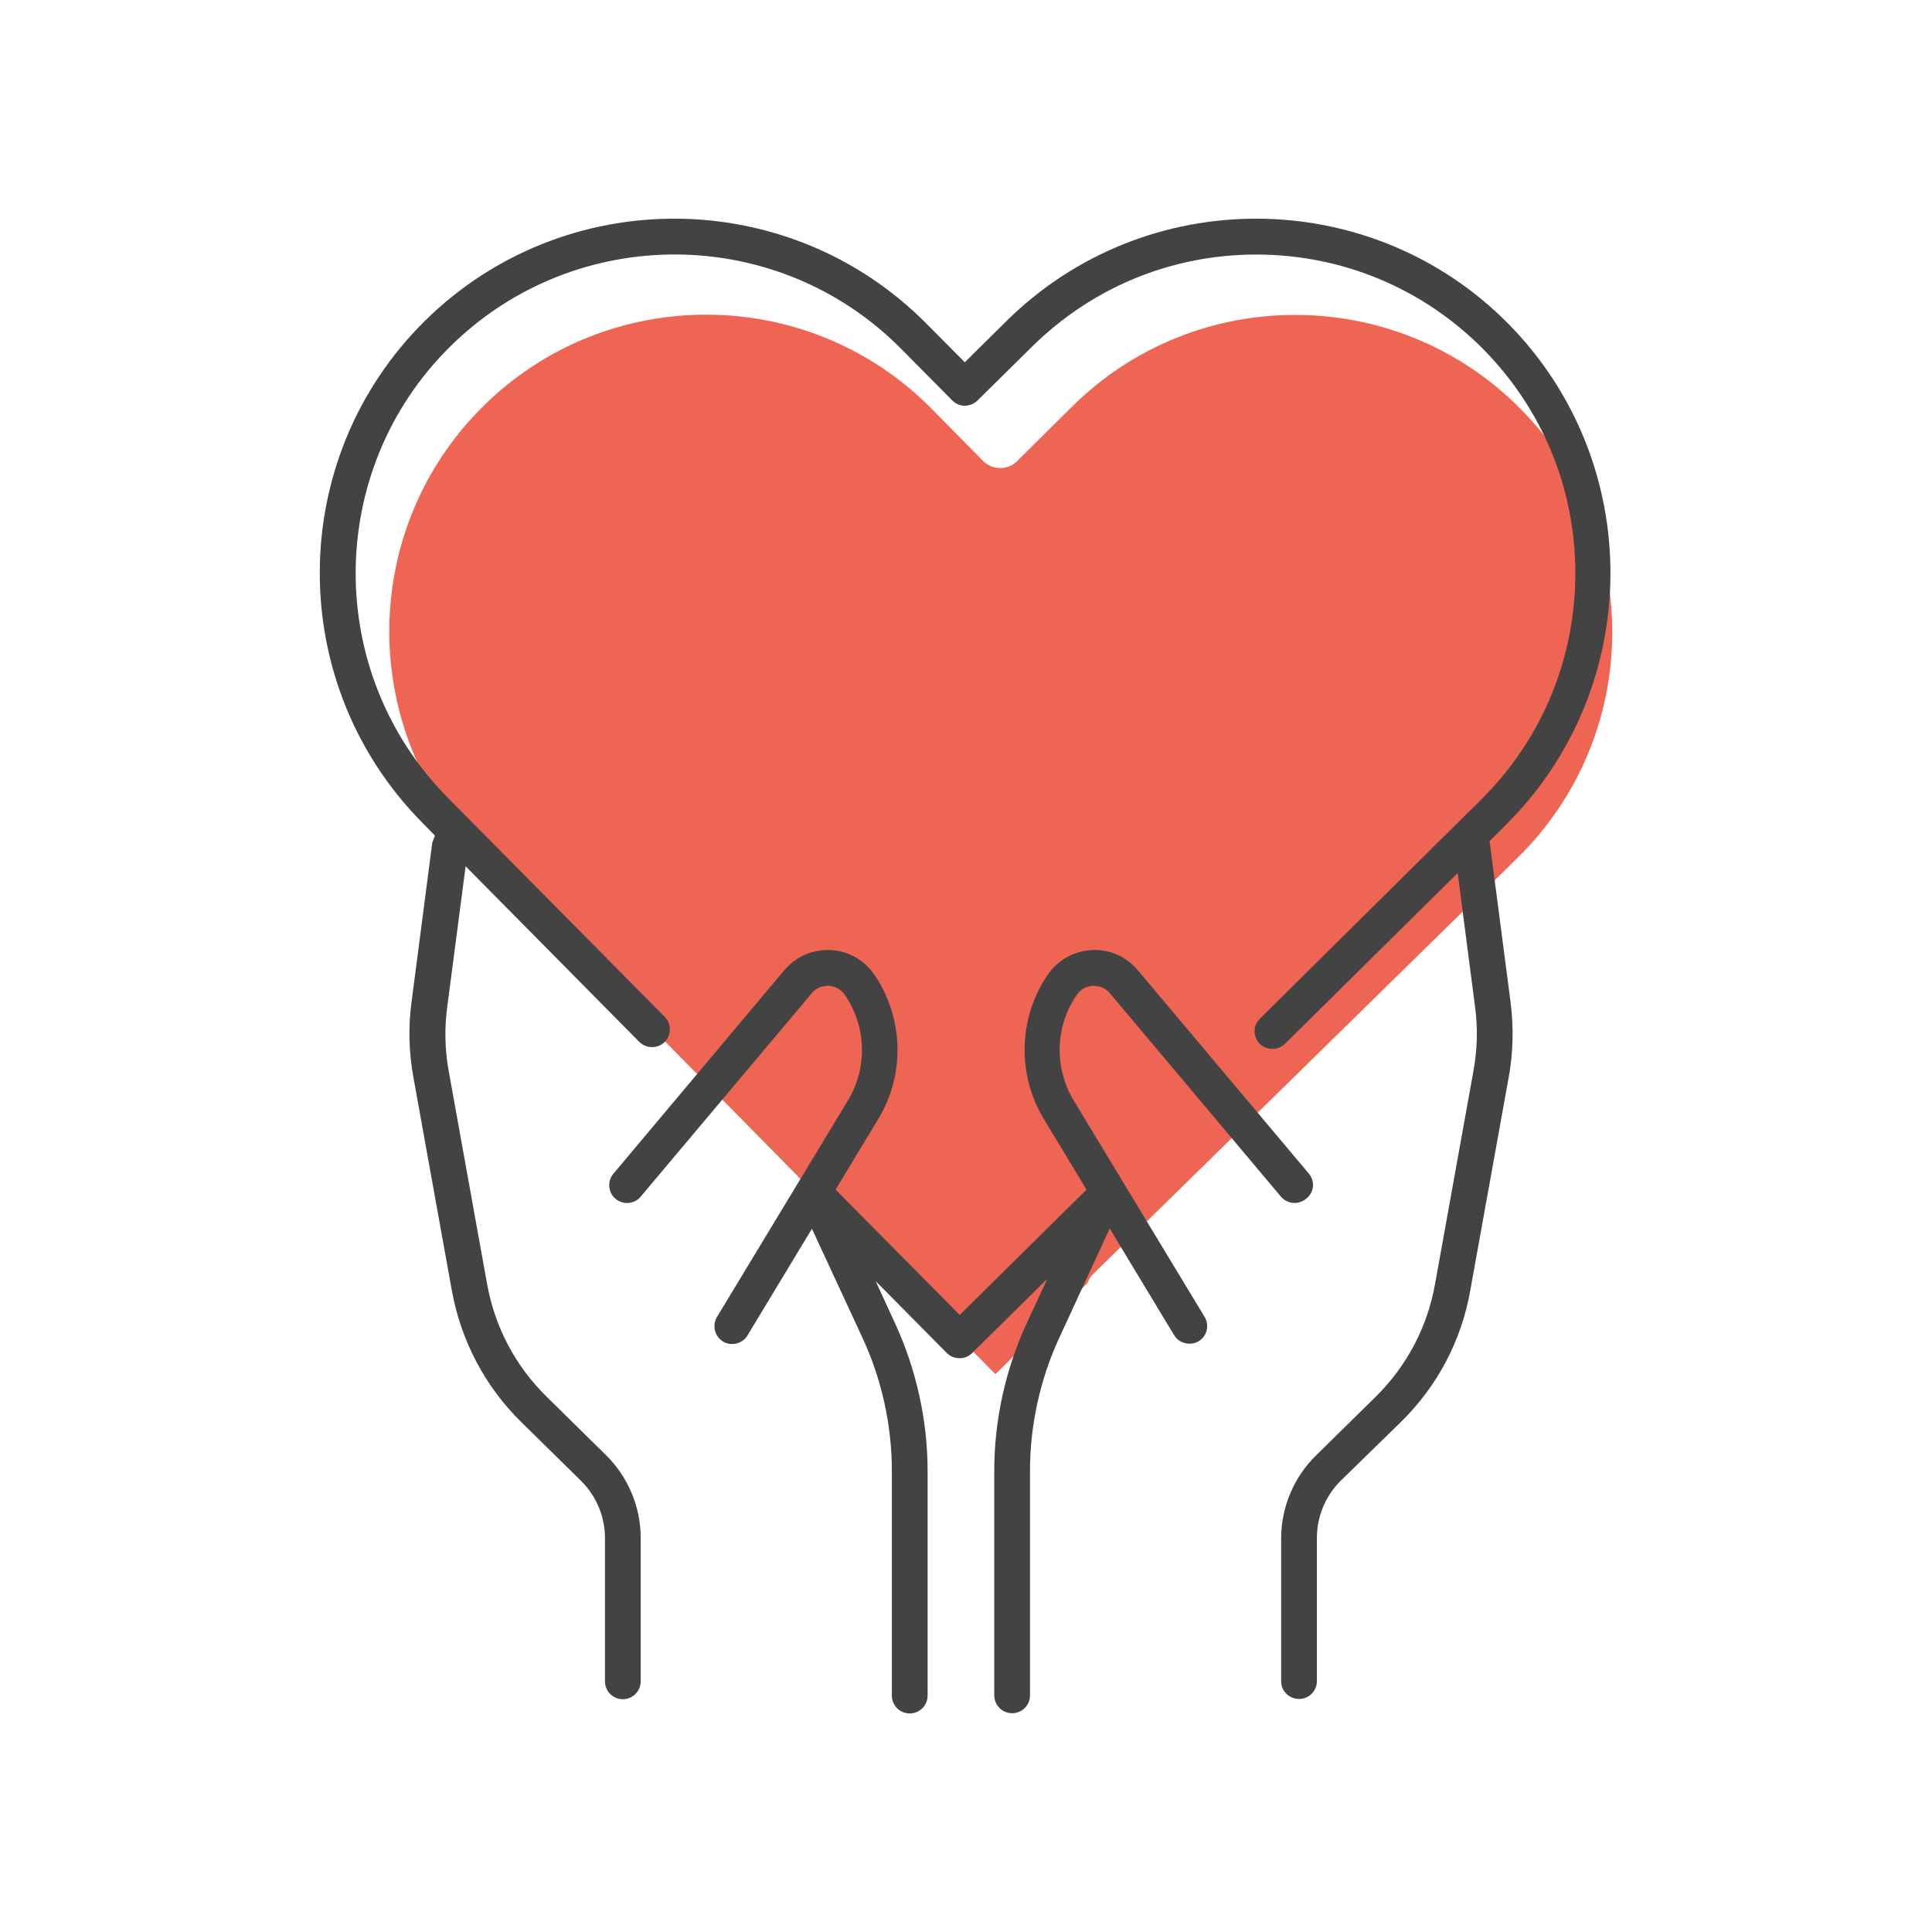<svg width="80" height="80" viewBox="0 0 80 80" fill="none" xmlns="http://www.w3.org/2000/svg">
<path d="M45.26 52.76C45.15 52.87 45.08 52.99 45.03 53.13L41.22 56.9L35.94 51.57C35.87 51.5 35.79 51.46 35.71 51.42L19.91 35.38C14.82 30.24 14.86 21.91 20.01 16.82C25.15 11.73 33.48 11.77 38.57 16.92L40.7 19.08C40.89 19.27 41.14 19.38 41.41 19.38C41.41 19.38 41.41 19.38 41.42 19.38C41.68 19.38 41.94 19.28 42.12 19.09L44.4 16.83C49.54 11.74 57.87 11.78 62.96 16.93C65.43 19.42 66.77 22.72 66.76 26.23C66.74 29.74 65.36 33.02 62.87 35.49L45.26 52.76Z" fill="#EE6653"/>
<path d="M54.2 48.6L47.11 40.17C46.64 39.61 45.94 39.3 45.21 39.34C44.48 39.38 43.82 39.74 43.4 40.34C42.17 42.12 42.1 44.47 43.22 46.33L44.99 49.26L39.74 54.45L34.6 49.26L36.37 46.33C37.49 44.48 37.42 42.12 36.19 40.34C35.77 39.74 35.11 39.37 34.38 39.34C33.63 39.31 32.96 39.61 32.48 40.17L25.4 48.6C25.27 48.75 25.21 48.94 25.23 49.14C25.25 49.34 25.34 49.52 25.49 49.64C25.64 49.77 25.84 49.83 26.03 49.81C26.23 49.79 26.41 49.7 26.53 49.55L33.62 41.12C33.79 40.91 34.04 40.82 34.31 40.82C34.47 40.83 34.77 40.89 34.98 41.19C35.88 42.5 35.93 44.22 35.11 45.57L29.69 54.53C29.48 54.88 29.59 55.33 29.94 55.55C30.28 55.76 30.75 55.64 30.95 55.3L33.62 50.88L35.72 55.41C36.51 57.12 36.93 59.02 36.93 60.91V70.21C36.93 70.62 37.26 70.95 37.67 70.95C38.08 70.95 38.41 70.62 38.41 70.21V60.91C38.41 58.81 37.94 56.7 37.06 54.79L36.26 53.05L39.21 56.03C39.49 56.31 39.98 56.31 40.25 56.03L43.37 52.95L42.52 54.78C41.64 56.68 41.17 58.8 41.17 60.9V70.2C41.17 70.61 41.5 70.94 41.91 70.94C42.32 70.94 42.65 70.61 42.65 70.2V60.9C42.65 59.01 43.07 57.11 43.86 55.4L45.95 50.87L48.62 55.29C48.82 55.63 49.3 55.74 49.63 55.54C49.98 55.33 50.09 54.87 49.88 54.53L44.46 45.57C43.64 44.21 43.69 42.49 44.59 41.19C44.8 40.89 45.09 40.83 45.25 40.82C45.4 40.82 45.71 40.84 45.95 41.12L53.04 49.55C53.3 49.86 53.77 49.9 54.08 49.64C54.42 49.38 54.46 48.92 54.2 48.6Z" fill="#434343"/>
<path d="M53.79 70.35C54.2 70.35 54.53 70.02 54.53 69.61V63.67C54.53 62.79 54.89 61.93 55.52 61.31L58 58.89C59.51 57.41 60.51 55.53 60.88 53.44L62.47 44.62C62.66 43.59 62.68 42.54 62.55 41.5L61.68 34.83L62.34 34.17C68.09 28.47 68.14 19.16 62.45 13.4C56.76 7.65 47.44 7.6 41.68 13.29L39.95 15L38.36 13.4C32.66 7.65 23.35 7.6 17.59 13.29C11.83 18.99 11.79 28.3 17.48 34.06L18.01 34.6L17.93 34.82C17.92 34.85 17.91 34.87 17.9 34.89L17.04 41.5C16.9 42.54 16.93 43.58 17.12 44.62L18.71 53.44C19.09 55.52 20.08 57.41 21.59 58.89L24.06 61.32C24.69 61.94 25.05 62.8 25.05 63.68V69.62C25.05 70.03 25.38 70.36 25.79 70.36C26.2 70.36 26.53 70.03 26.53 69.62V63.68C26.53 62.4 26.01 61.16 25.1 60.26L22.63 57.83C21.34 56.56 20.49 54.95 20.17 53.17L18.58 44.35C18.42 43.47 18.4 42.57 18.52 41.69L19.28 35.87L26.47 43.14C26.76 43.43 27.23 43.43 27.52 43.15C27.81 42.86 27.81 42.39 27.52 42.1L18.54 33.03C13.42 27.85 13.46 19.47 18.64 14.35C23.82 9.23 32.2 9.27 37.32 14.45L39.43 16.58C39.57 16.72 39.75 16.8 39.95 16.8C40.15 16.8 40.33 16.72 40.47 16.59L42.73 14.36C45.22 11.9 48.51 10.54 52.02 10.54C52.04 10.54 52.07 10.54 52.09 10.54C55.62 10.56 58.93 11.95 61.41 14.45C63.89 16.96 65.25 20.28 65.23 23.81C65.21 27.34 63.82 30.65 61.31 33.13L52.17 42.18C52.03 42.32 51.95 42.5 51.95 42.7C51.95 42.9 52.03 43.08 52.16 43.22C52.44 43.5 52.92 43.5 53.2 43.23L60.36 36.15L61.08 41.7C61.2 42.59 61.17 43.48 61.01 44.36L59.42 53.18C59.1 54.96 58.25 56.57 56.96 57.84L54.49 60.27C53.58 61.16 53.05 62.41 53.05 63.69V69.63C53.05 70.02 53.38 70.35 53.79 70.35Z" fill="#434343"/>
</svg>
